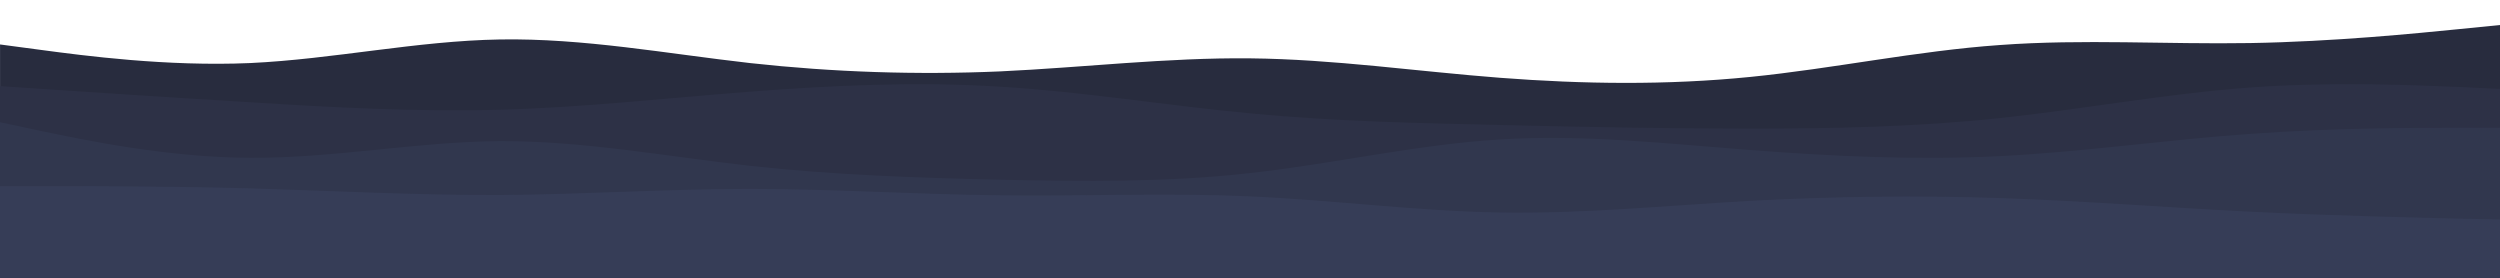 <svg width="900" height="100" xmlns="http://www.w3.org/2000/svg" version="1.1">

    <g>
        <path id="svg_1" fill="#282c3e"
            d="m0.014,16.005l15,2c15,2 45,6 75,4.7c30,-1.4 60,-8 90,-8.5c30,-0.5 60,5.1 90,8.5c30,3.3 60,4.3 90,3c30,-1.4 60,-5 90,-4.7c30,0.3 60,4.7 90,7c30,2.3 60,2.7 90,-0.3c30,-3 60,-9.4 90,-11.5c30,-2.2 60,-0.2 90,-0.7c30,-0.5 60,-3.5 75,-5l15,-1.5l0,91l-15,0c-15,0 -45,0 -75,0c-30,0 -60,0 -90,0c-30,0 -60,0 -90,0c-30,0 -60,0 -90,0c-30,0 -60,0 -90,0c-30,0 -60,0 -90,0c-30,0 -60,0 -90,0c-30,0 -60,0 -90,0c-30,0 -60,0 -90,0c-30,0 -60,0 -75,0l-15,0l0,-84z" />
        <path id="svg_2" fill="#2d3146"
            d="m0.014,31.005l15,1c15,1 45,3 75,4.8c30,1.9 60,3.5 90,2.7c30,-0.8 60,-4.2 90,-6.5c30,-2.3 60,-3.7 90,-1.8c30,1.8 60,6.8 90,9.6c30,2.9 60,3.5 90,4.2c30,0.7 60,1.3 90,1.3c30,0 60,-0.6 90,-3.8c30,-3.2 60,-8.8 90,-11c30,-2.2 60,-0.8 75,-0.2l15,0.7l0,68l-15,0c-15,0 -45,0 -75,0c-30,0 -60,0 -90,0c-30,0 -60,0 -90,0c-30,0 -60,0 -90,0c-30,0 -60,0 -90,0c-30,0 -60,0 -90,0c-30,0 -60,0 -90,0c-30,0 -60,0 -90,0c-30,0 -60,0 -90,0c-30,0 -60,0 -75,0l-15,0l0,-69z" />
        <path id="svg_3" fill="#31374e"
            d="m0.014,44.005l15,3.2c15,3.1 45,9.5 75,9.6c30,0.2 60,-5.8 90,-6c30,-0.1 60,5.5 90,8.9c30,3.3 60,4.3 90,5c30,0.6 60,1 90,-2.4c30,-3.3 60,-10.3 90,-12.1c30,-1.9 60,1.5 90,3.8c30,2.3 60,3.7 90,2.2c30,-1.5 60,-5.9 90,-8c30,-2.2 60,-2.2 75,-2.2l15,0l0,54l-15,0c-15,0 -45,0 -75,0c-30,0 -60,0 -90,0c-30,0 -60,0 -90,0c-30,0 -60,0 -90,0c-30,0 -60,0 -90,0c-30,0 -60,0 -90,0c-30,0 -60,0 -90,0c-30,0 -60,0 -90,0c-30,0 -60,0 -90,0c-30,0 -60,0 -75,0l-15,0l0,-56z" />
        <path id="svg_4" fill="#363d57"
            d="m0.014,67.005l15,0c15,0 45,0 75,0.8c30,0.9 60,2.5 90,2.4c30,-0.2 60,-2.2 90,-2.2c30,0 60,2 90,2.3c30,0.4 60,-1 90,0.4c30,1.3 60,5.3 90,5.8c30,0.5 60,-2.5 90,-4.2c30,-1.6 60,-2 90,-1c30,1 60,3.4 90,4.9c30,1.5 60,2.1 75,2.5l15,0.3l0,21l-15,0c-15,0 -45,0 -75,0c-30,0 -60,0 -90,0c-30,0 -60,0 -90,0c-30,0 -60,0 -90,0c-30,0 -60,0 -90,0c-30,0 -60,0 -90,0c-30,0 -60,0 -90,0c-30,0 -60,0 -90,0c-30,0 -60,0 -90,0c-30,0 -60,0 -75,0l-15,0l0,-33z" />
    </g>
</svg>